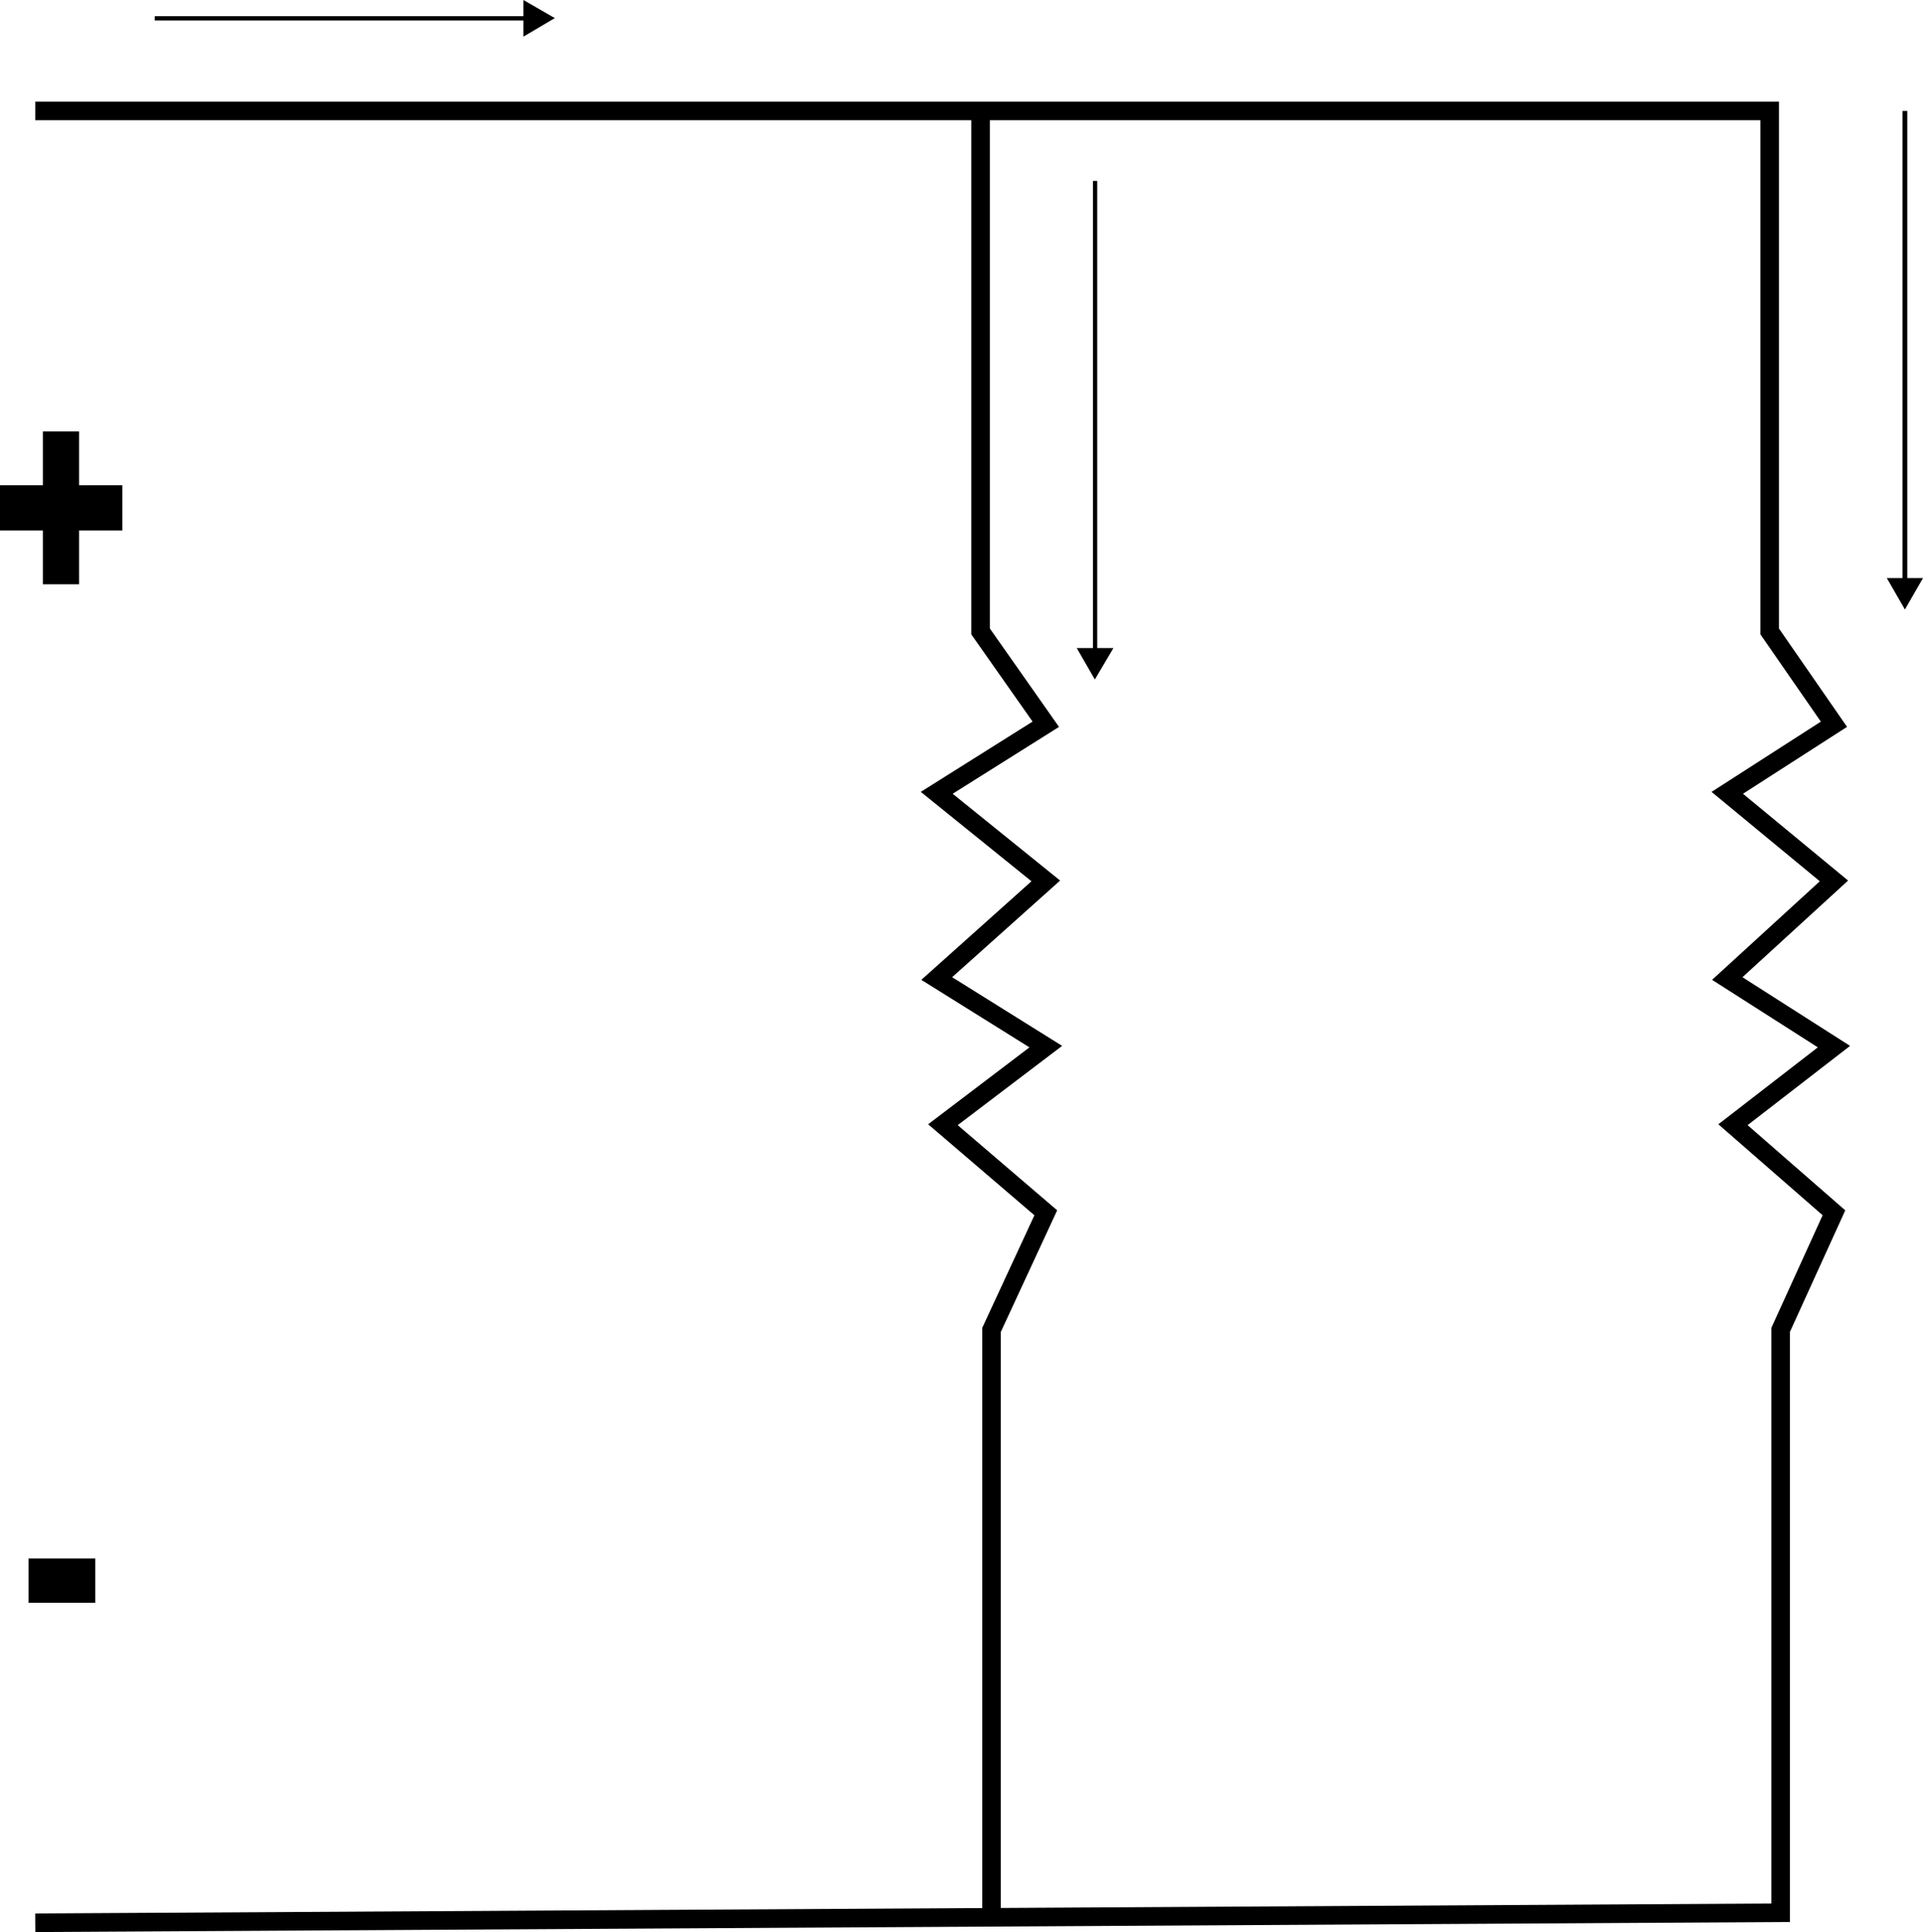 <svg xmlns="http://www.w3.org/2000/svg" viewBox="0 0 40.38 40.58">
  <defs>
    <style>
      .cls-1, .cls-2 {
        fill: none;
        stroke: #000;
        stroke-miterlimit: 10;
      }

      .cls-1 {
        stroke-width: 0.39px;
      }

      .cls-2 {
        stroke-width: 0.39px;
      }
    </style>
  </defs>
  <title>Asset 14circuit1</title>
  <g id="Layer_2" data-name="Layer 2">
    <g id="Layer_1-2" data-name="Layer 1">
      <g>
        <polyline class="cls-1" points="20.59 2.33 20.59 13.26 21.96 15.21 19.67 16.65 21.96 18.5 19.67 20.55 21.96 21.98 19.8 23.62 21.96 25.47 20.82 27.93 20.82 40.17"/>
        <polyline class="cls-2" points="0.74 2.33 37.16 2.33 37.16 13.26 38.51 15.21 36.27 16.65 38.51 18.5 36.27 20.55 38.51 21.98 36.39 23.62 38.51 25.47 37.39 27.93 37.39 40.17 0.74 40.38"/>
        <polygon points="3.25 0.43 10.99 0.43 10.99 0.77 11.65 0.38 10.99 0 10.99 0.34 3.25 0.34 3.25 0.43"/>
        <polygon points="39.95 2.33 39.95 12.14 39.62 12.14 40 12.8 40.38 12.14 40.05 12.14 40.05 2.33 39.95 2.33"/>
        <polygon points="22.95 3.8 22.95 13.61 22.61 13.61 22.99 14.27 23.38 13.61 23.04 13.61 23.04 3.8 22.95 3.8"/>
        <path d="M0,10.19H.9V9.06h.76v1.13h.91v.95H1.66v1.13H.9V11.14H0Z"/>
        <path d="M.6,32.73H2v.93H.6Z"/>
      </g>
    </g>
  </g>
</svg>

